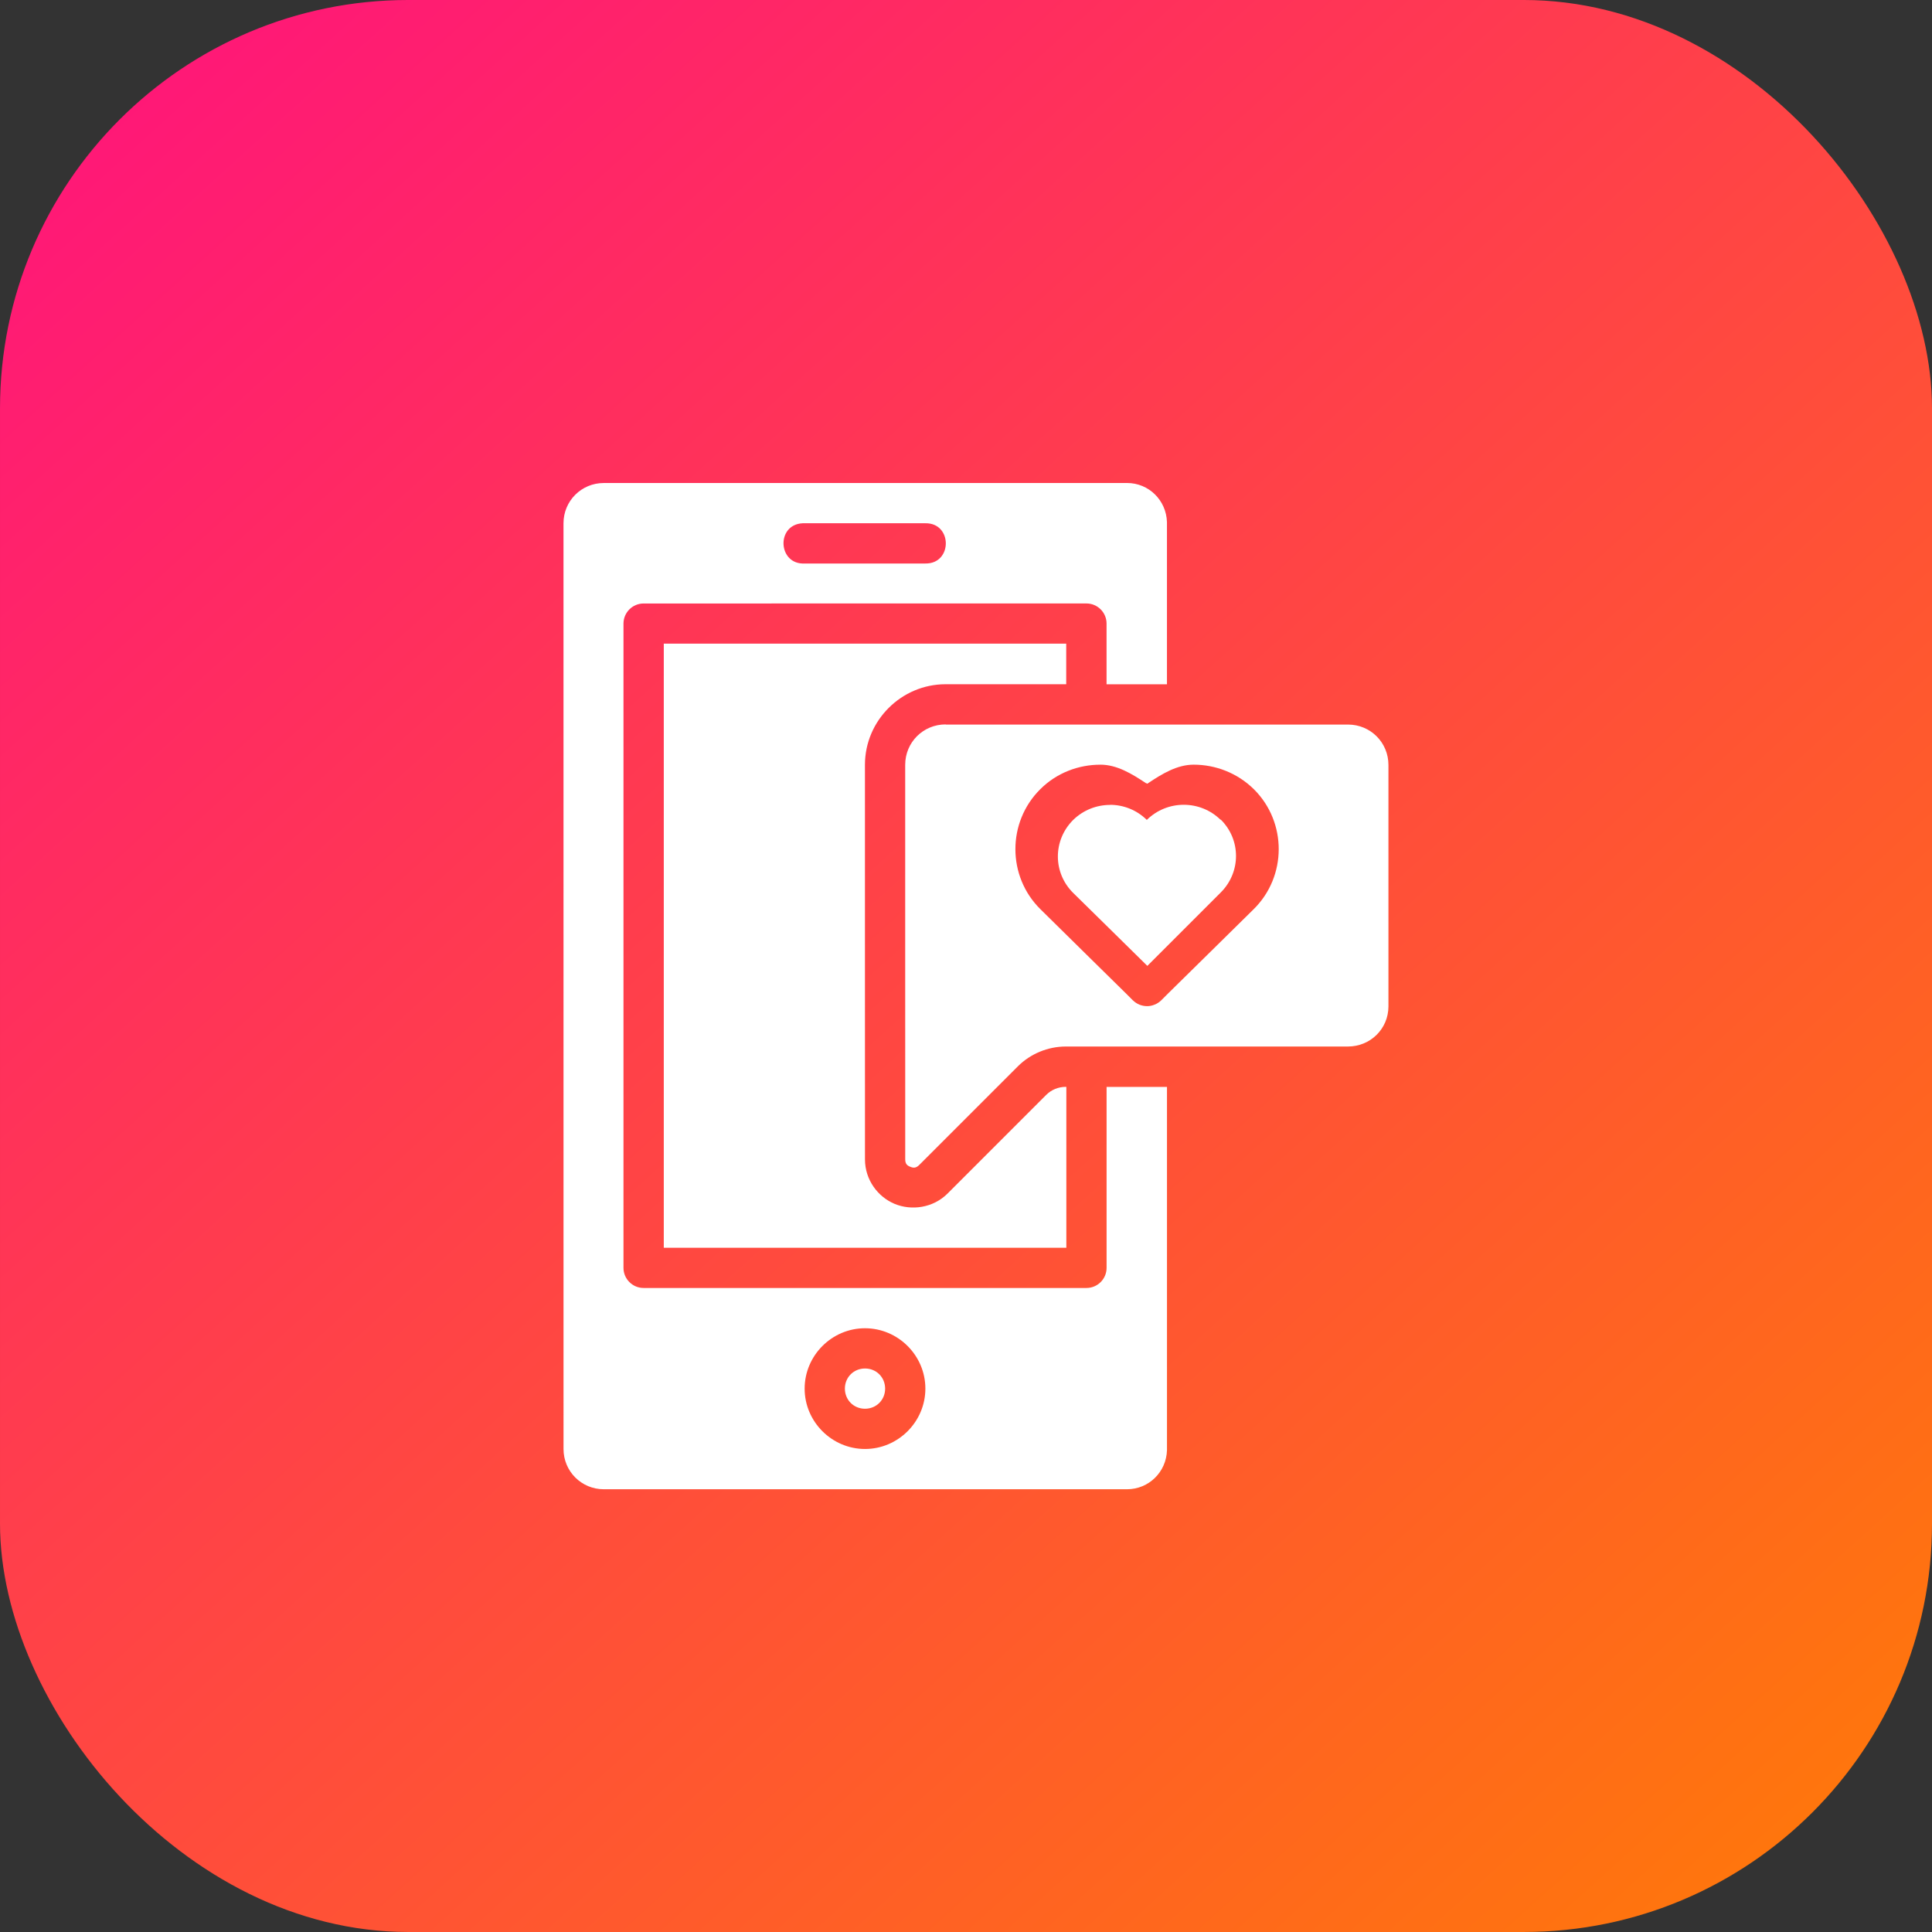<svg xmlns="http://www.w3.org/2000/svg" xmlns:xlink="http://www.w3.org/1999/xlink" width="48" height="48" viewBox="0 0 48 48"><rect x="0" y="0" width="48" height="48" fill="#333333" stroke="none"/><defs><linearGradient id="b" x1="992.183" x2="1019.298" y1="516.081" y2="545.959" gradientTransform="translate(-794.698 -90.283) scale(1.538)" gradientUnits="userSpaceOnUse" xlink:href="#a"/><linearGradient id="a"><stop offset="0" stop-color="#ff1679"/><stop offset="1" stop-color="#ff770b"/></linearGradient></defs><g fill="#fff" transform="rotate(-45 -1212.281 527.414)"><rect width="48" height="48" x="728.007" y="702.736" fill="url(#b)" rx="10.144" ry="10.144" transform="rotate(45)"/><path d="m 19.99,1030.78 c -0.392,-0.392 -1.022,-0.392 -1.414,0 l -16.263,16.264 c -0.392,0.392 -0.392,1.022 0,1.414 l 9.192,9.192 c 0.384,0.384 0.996,0.387 1.389,0.016 l 6.382,-6.382 -1.061,-1.061 -3.179,3.179 c -0.195,0.195 -0.512,0.195 -0.707,0 l -7.78,-7.78 c -0.195,-0.195 -0.195,-0.512 0,-0.707 l 11.318,-11.318 c 0.195,-0.195 0.512,-0.195 0.707,0 l 7.78,7.779 c 0.195,0.195 0.195,0.512 0,0.707 l -1.066,1.066 1.061,1.061 2.85,-2.85 c 0.37,-0.393 0.368,-1.005 -0.017,-1.389 l -9.192,-9.192 z m 2.787,4.201 c 0.013,0.011 0.025,0.023 0.036,0.036 l 2.121,2.121 c 0.485,0.471 -0.236,1.192 -0.707,0.707 l -2.121,-2.121 c -0.495,-0.447 0.176,-1.19 0.671,-0.743 z m -4.556,-0.322 -10.611,10.611 7.072,7.072 2.826,-2.826 -0.008,-0.01 c -0.129,-0.129 -0.302,-0.203 -0.485,-0.203 l -3.466,-10e-5 c -0.515,0 -0.941,-0.334 -1.112,-0.747 -0.171,-0.413 -0.103,-0.941 0.261,-1.305 l 0.924,-0.924 2.52,-2.521 3.487,-3.487 c 0.777,-0.777 2.053,-0.775 2.83,0 l 2.121,2.121 0.713,-0.713 -7.072,-7.072 z m 3.534,6.368 c -0.395,-0.395 -1.025,-0.395 -1.42,0 l -3.487,3.487 -2.52,2.521 -0.924,0.924 c -0.079,0.079 -0.074,0.143 -0.041,0.218 0.031,0.077 0.075,0.126 0.186,0.126 l 3.466,0 c 0.447,1e-4 0.879,0.18 1.195,0.496 l 4.954,4.954 c 0.395,0.395 1.02,0.4 1.414,0.01 l 4.244,-4.244 c 0.395,-0.395 0.395,-1.025 -7e-6,-1.42 l -7.067,-7.067 z m 2.012,3.426 c 0.29,0.29 0.393,0.712 0.476,1.128 0.006,0.01 0.012,0.011 0.011,0.025 0.006,0.01 0.01,0.011 0.024,0.01 0.417,0.083 0.838,0.186 1.128,0.476 0.383,0.384 0.622,0.911 0.626,1.49 0.004,1.162 -0.95,2.112 -2.112,2.103 l -1.612,-0.012 -1.345,-0.011 -0.269,0 c -0.069,-10e-4 -0.133,-0.016 -0.193,-0.042 -0.059,-0.025 -0.112,-0.059 -0.156,-0.104 -0.045,-0.045 -0.082,-0.101 -0.108,-0.16 -0.025,-0.059 -0.038,-0.123 -0.039,-0.191 l -0.001,0 3.5e-5,-0.268 -0.011,-1.345 -0.012,-1.612 c -0.009,-1.162 0.942,-2.115 2.103,-2.112 0.579,0 1.107,0.242 1.49,0.626 z m -0.537,0.877 c -0.235,-0.234 -0.558,-0.381 -0.914,-0.384 -0.715,0 -1.286,0.571 -1.28,1.286 l 0.011,1.29 0.01,1.291 1.289,0 1.291,0 c 0.714,0 1.286,-0.571 1.28,-1.286 l -0.007,0.01 c -0.005,-0.715 -0.586,-1.293 -1.298,-1.298 -0.003,-0.357 -0.148,-0.679 -0.383,-0.913 z m -13.499,4.889 c 0.582,0.582 0.582,1.54 0,2.121 -0.582,0.582 -1.54,0.582 -2.121,0 -0.582,-0.582 -0.582,-1.54 0,-2.121 0.582,-0.582 1.54,-0.582 2.121,0 z m -0.707,0.707 c -0.199,-0.199 -0.508,-0.199 -0.707,0 -0.199,0.2 -0.199,0.508 0,0.707 0.199,0.199 0.508,0.199 0.707,0 0.199,-0.2 0.199,-0.508 0,-0.707 z"/></g></svg>